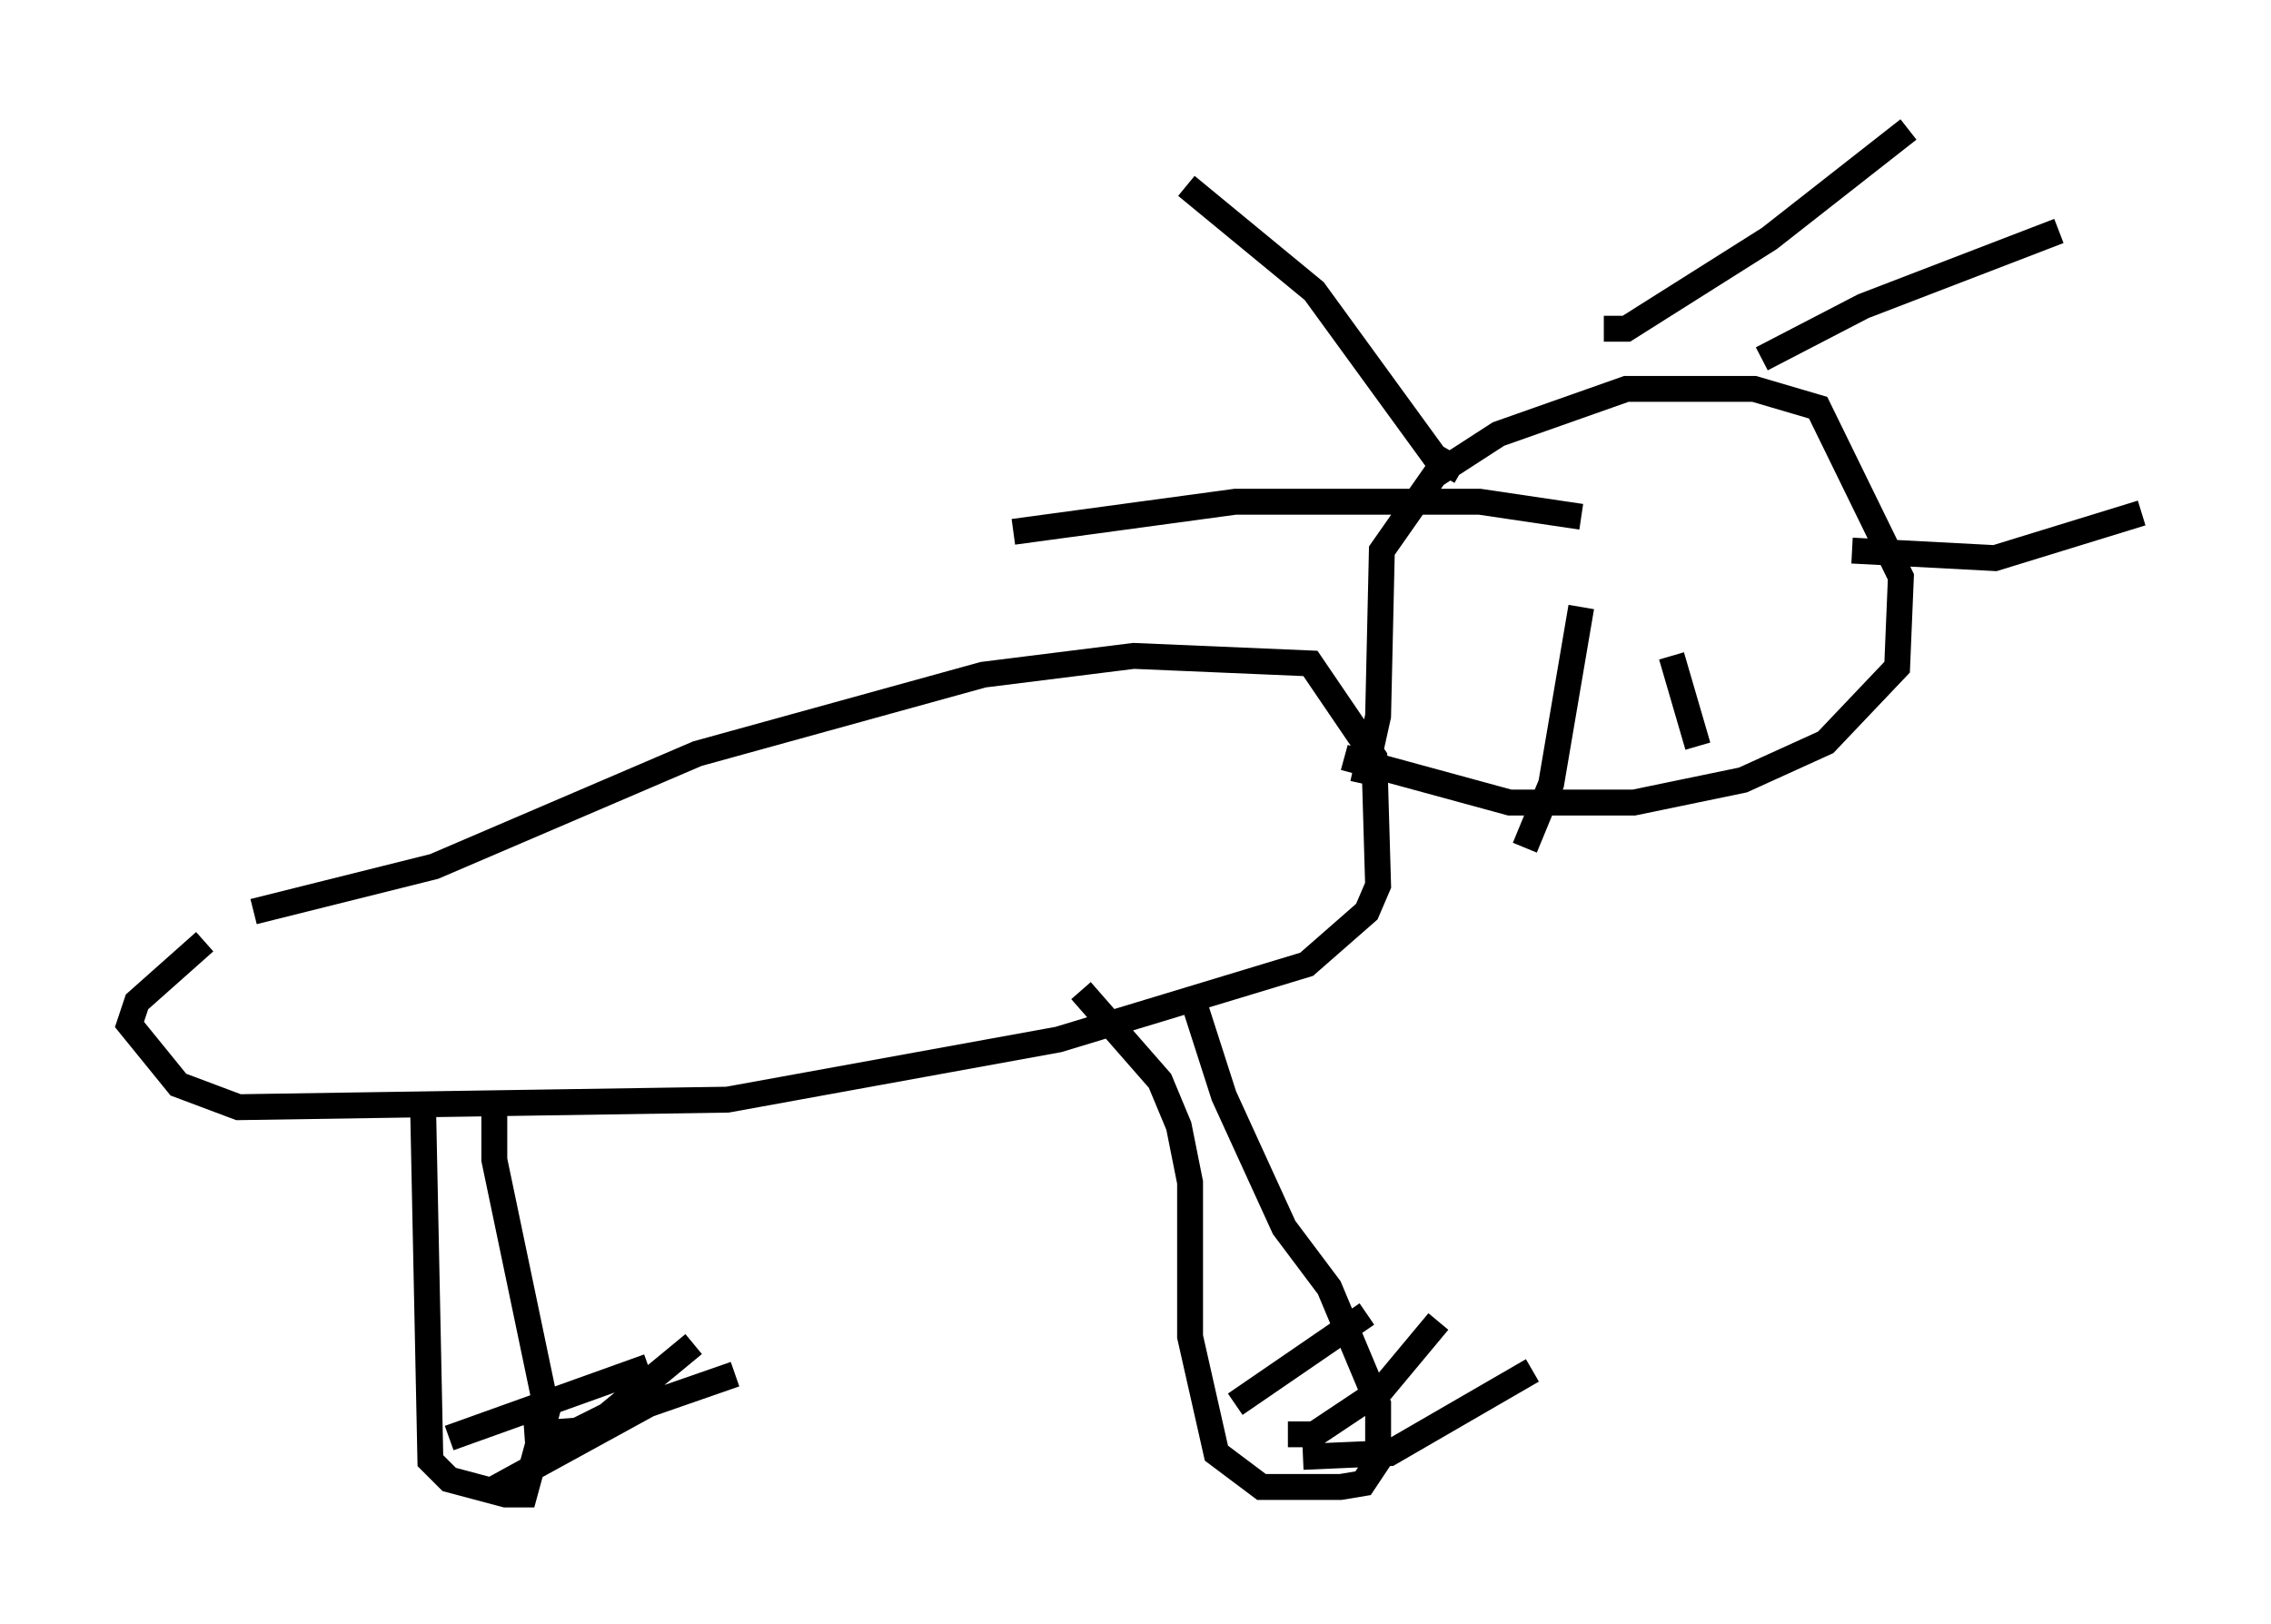 <?xml version="1.0" encoding="utf-8" ?>
<svg baseProfile="full" height="62.726" version="1.1" width="87.709" xmlns="http://www.w3.org/2000/svg" xmlns:ev="http://www.w3.org/2001/xml-events" xmlns:xlink="http://www.w3.org/1999/xlink"><defs /><rect fill="white" height="62.726" width="87.709" x="0" y="0" /><path d="M6.453, 37.246 m3.341, -2.034 l6.972, -1.743 10.168, -4.358 l11.039, -3.05 5.81, -0.726 l6.827, 0.291 2.469, 3.631 l0.145, 4.939 -0.436, 1.017 l-2.324, 2.034 -9.587, 2.905 l-12.782, 2.324 -18.883, 0.291 l-2.324, -0.872 -1.888, -2.324 l0.291, -0.872 2.615, -2.324 m44.737, -6.101 l0.581, -2.615 0.145, -6.391 l2.034, -2.905 2.469, -1.598 l4.939, -1.743 4.939, 0.0 l2.469, 0.726 3.196, 6.536 l-0.145, 3.486 -2.76, 2.905 l-3.196, 1.453 -4.212, 0.872 l-4.793, 0.0 -6.391, -1.743 m-5.955, 9.006 l1.307, 4.067 2.324, 5.084 l1.743, 2.324 1.888, 4.503 l0.0, 2.179 -0.581, 0.872 l-0.872, 0.145 -3.05, 0.0 l-1.743, -1.307 -1.017, -4.503 l0.0, -5.955 -0.436, -2.179 l-0.726, -1.743 -3.05, -3.486 m-25.419, 4.067 l0.291, 14.089 0.726, 0.726 l2.179, 0.581 0.726, 0.0 l0.872, -3.196 -2.034, -9.732 l0.0, -2.469 m-1.743, 13.218 l7.698, -2.76 m-4.793, 2.615 l2.034, -0.145 1.162, -0.581 l3.341, -2.76 m-7.844, 5.665 l6.101, -3.341 3.341, -1.162 m19.318, 1.162 l5.084, -3.486 m-3.05, 4.648 l1.017, 0.0 2.615, -1.743 l2.179, -2.615 m-5.229, 5.229 l3.341, -0.145 5.52, -3.196 m-2.76, -34.715 l-1.017, -0.581 -4.648, -6.391 l-4.939, -4.067 m15.251, 12.782 l-3.922, -0.581 -9.441, 0.0 l-8.57, 1.162 m22.804, -7.844 l0.872, 0.0 5.52, -3.486 l5.374, -4.212 m-5.665, 8.86 l3.922, -2.034 7.553, -2.905 m-7.989, 12.346 l5.52, 0.291 5.665, -1.743 m-17.14, 9.006 l-1.017, -3.486 m-3.486, -1.888 l-1.162, 6.827 -1.017, 2.469 " fill="none" stroke="black" stroke-width="1" /></svg>